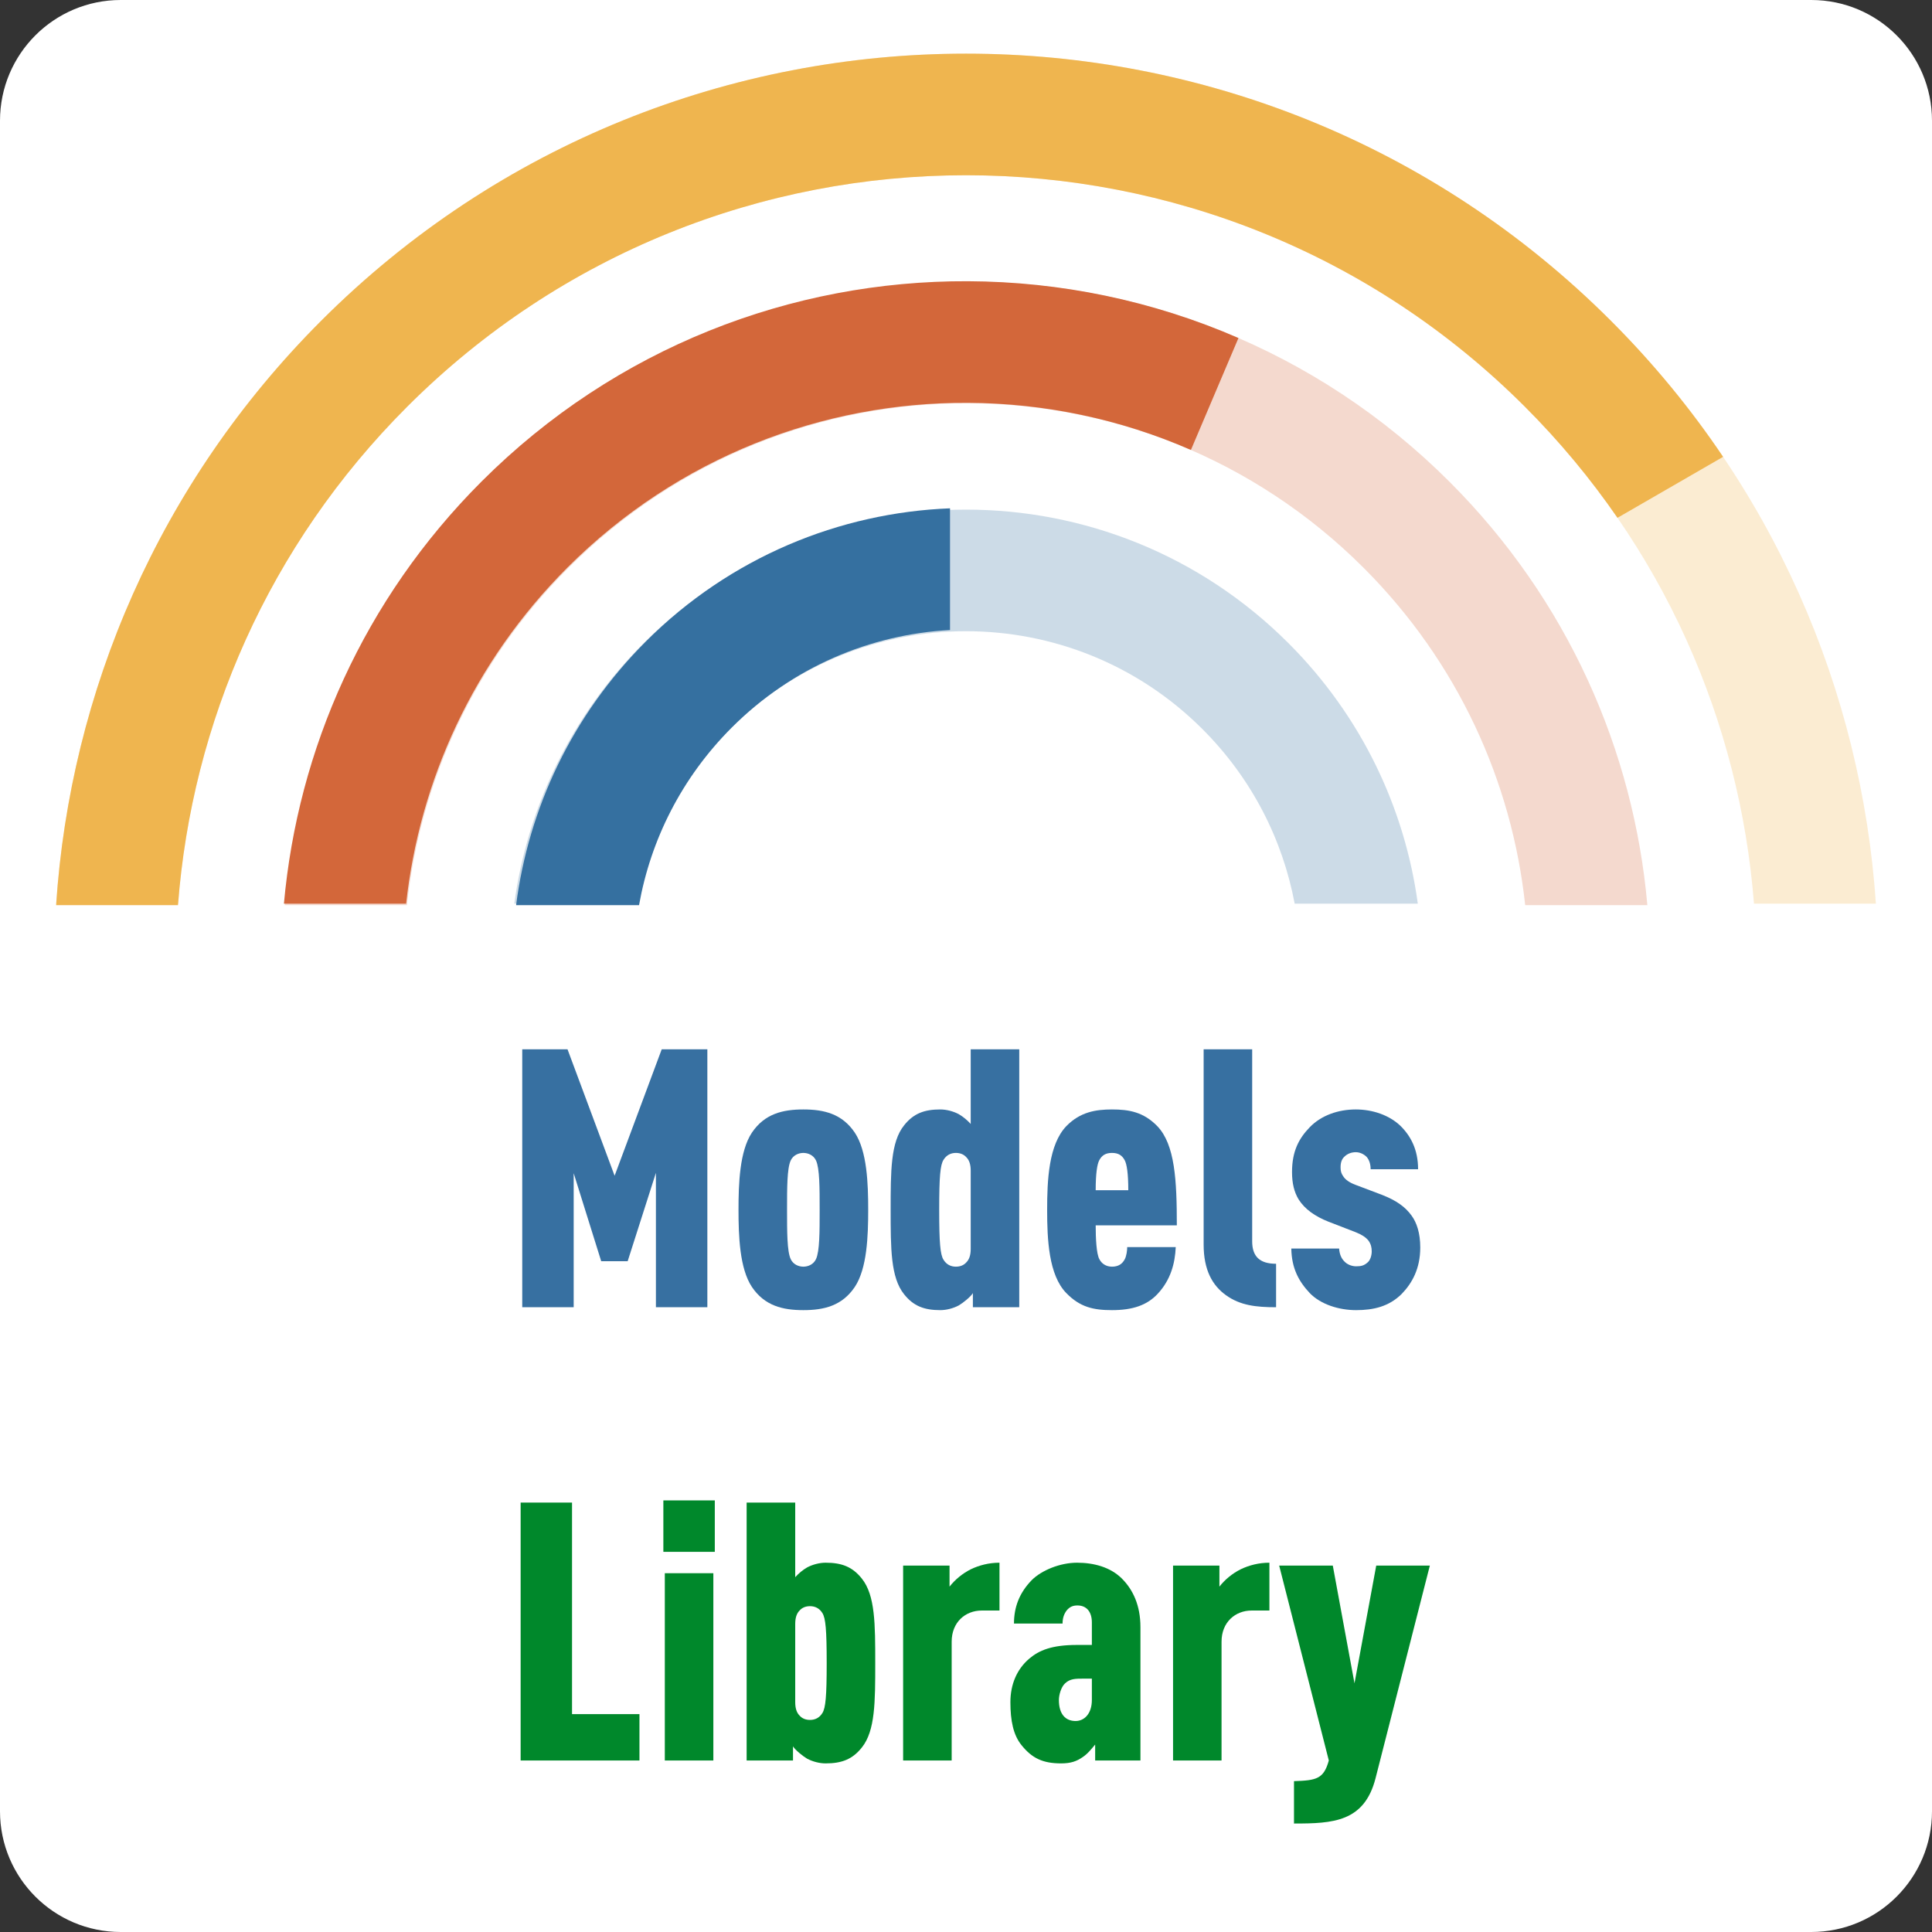 <?xml version="1.0" encoding="UTF-8" standalone="no"?>
<!DOCTYPE svg PUBLIC "-//W3C//DTD SVG 1.1//EN" "http://www.w3.org/Graphics/SVG/1.1/DTD/svg11.dtd">
<svg xmlns:xl="http://www.w3.org/1999/xlink" version="1.1" xmlns="http://www.w3.org/2000/svg" xmlns:dc="http://purl.org/dc/elements/1.1/" viewBox="-472 -3145.185 48 48" width="48" height="48">
  <rect x="-472" y="-3145.185" width="48" height="48" fill="#333333" stroke="none"/>
  <defs/>
  <g id="ICONES" stroke="none" stroke-opacity="1" stroke-dasharray="none" fill="none" fill-opacity="1">
    <title>ICONES</title>
    <g id="ICONES_Calque_1">
      <title>Calque 1</title>
      <g id="Group_4266">
        <g id="Graphic_4000">
          <path d="M -469 -3145.185 L -427 -3145.185 C -425.343 -3145.185 -424 -3143.842 -424 -3142.185 L -424 -3100.185 C -424 -3098.529 -425.343 -3097.185 -427 -3097.185 L -469 -3097.185 C -470.657 -3097.185 -472 -3098.529 -472 -3100.185 L -472 -3142.185 C -472 -3143.842 -470.657 -3145.185 -469 -3145.185 Z" fill="white"/>
        </g>
        <g id="Group_3993">
          <g id="Graphic_3999">
            <path d="M -470.604 -3122.734 L -467.575 -3122.734 C -467.223 -3127.235 -465.326 -3131.637 -461.884 -3135.08 C -454.215 -3142.748 -441.782 -3142.748 -434.114 -3135.08 C -430.671 -3131.637 -428.774 -3127.235 -428.423 -3122.734 L -425.394 -3122.734 C -425.75 -3128.009 -427.945 -3133.184 -431.978 -3137.216 C -440.826 -3146.064 -455.172 -3146.064 -464.02 -3137.216 C -468.052 -3133.184 -470.247 -3128.009 -470.604 -3122.734 Z" fill="#efb54f" fill-opacity=".252"/>
            <path d="M -470.604 -3122.734 L -467.575 -3122.734 C -467.223 -3127.235 -465.326 -3131.637 -461.884 -3135.08 C -454.215 -3142.748 -441.782 -3142.748 -434.114 -3135.08 C -430.671 -3131.637 -428.774 -3127.235 -428.423 -3122.734 L -425.394 -3122.734 C -425.75 -3128.009 -427.945 -3133.184 -431.978 -3137.216 C -440.826 -3146.064 -455.172 -3146.064 -464.02 -3137.216 C -468.052 -3133.184 -470.247 -3128.009 -470.604 -3122.734 Z" stroke="#efb64f" stroke-linecap="round" stroke-linejoin="round" stroke-width="0"/>
          </g>
          <g id="Graphic_3998">
            <path d="M -464.926 -3122.697 L -461.89 -3122.697 C -461.561 -3125.757 -460.224 -3128.729 -457.878 -3131.075 C -452.422 -3136.531 -443.575 -3136.531 -438.119 -3131.075 C -435.773 -3128.729 -434.436 -3125.757 -434.107 -3122.697 L -431.072 -3122.697 C -431.41 -3126.532 -433.047 -3130.275 -435.983 -3133.211 C -442.619 -3139.847 -453.378 -3139.847 -460.015 -3133.211 C -462.95 -3130.275 -464.587 -3126.532 -464.926 -3122.697 Z" fill="#d3673a" fill-opacity=".249"/>
            <path d="M -464.926 -3122.697 L -461.89 -3122.697 C -461.561 -3125.757 -460.224 -3128.729 -457.878 -3131.075 C -452.422 -3136.531 -443.575 -3136.531 -438.119 -3131.075 C -435.773 -3128.729 -434.436 -3125.757 -434.107 -3122.697 L -431.072 -3122.697 C -431.41 -3126.532 -433.047 -3130.275 -435.983 -3133.211 C -442.619 -3139.847 -453.378 -3139.847 -460.015 -3133.211 C -462.95 -3130.275 -464.587 -3126.532 -464.926 -3122.697 Z" stroke="#d2673a" stroke-linecap="round" stroke-linejoin="round" stroke-width="0"/>
          </g>
          <g id="Graphic_3997">
            <path d="M -459.223 -3122.734 L -456.163 -3122.734 C -455.865 -3124.322 -455.102 -3125.84 -453.873 -3127.069 C -450.629 -3130.314 -445.369 -3130.314 -442.124 -3127.069 C -440.895 -3125.84 -440.132 -3124.322 -439.834 -3122.734 L -436.775 -3122.734 C -437.097 -3125.101 -438.169 -3127.386 -439.988 -3129.205 C -444.412 -3133.63 -451.585 -3133.63 -456.009 -3129.205 C -457.829 -3127.386 -458.9 -3125.101 -459.223 -3122.734 Z" fill="#3570a0" fill-opacity=".25"/>
            <path d="M -459.223 -3122.734 L -456.163 -3122.734 C -455.865 -3124.322 -455.102 -3125.84 -453.873 -3127.069 C -450.629 -3130.314 -445.369 -3130.314 -442.124 -3127.069 C -440.895 -3125.84 -440.132 -3124.322 -439.834 -3122.734 L -436.775 -3122.734 C -437.097 -3125.101 -438.169 -3127.386 -439.988 -3129.205 C -444.412 -3133.63 -451.585 -3133.63 -456.009 -3129.205 C -457.829 -3127.386 -458.9 -3125.101 -459.223 -3122.734 Z" stroke="#3770a0" stroke-linecap="round" stroke-linejoin="round" stroke-width="0"/>
          </g>
          <g id="Graphic_3996">
            <path d="M -464.946 -3122.734 L -461.91 -3122.734 C -461.576 -3125.784 -460.24 -3128.746 -457.901 -3131.085 C -455.152 -3133.833 -451.544 -3135.197 -447.942 -3135.177 C -446.055 -3135.166 -444.171 -3134.776 -442.412 -3134.006 L -441.231 -3136.787 C -443.368 -3137.718 -445.657 -3138.188 -447.948 -3138.198 C -452.321 -3138.217 -456.7 -3136.558 -460.037 -3133.221 C -462.966 -3130.292 -464.602 -3126.56 -464.946 -3122.734 Z" fill="#d3673a"/>
            <path d="M -464.946 -3122.734 L -461.91 -3122.734 C -461.576 -3125.784 -460.24 -3128.746 -457.901 -3131.085 C -455.152 -3133.833 -451.544 -3135.197 -447.942 -3135.177 C -446.055 -3135.166 -444.171 -3134.776 -442.412 -3134.006 L -441.231 -3136.787 C -443.368 -3137.718 -445.657 -3138.188 -447.948 -3138.198 C -452.321 -3138.217 -456.7 -3136.558 -460.037 -3133.221 C -462.966 -3130.292 -464.602 -3126.56 -464.946 -3122.734 Z" stroke="#d2673a" stroke-linecap="round" stroke-linejoin="round" stroke-width="0"/>
          </g>
          <g id="Graphic_3995">
            <path d="M -459.178 -3122.697 L -456.123 -3122.697 C -455.836 -3124.314 -455.067 -3125.862 -453.818 -3127.111 C -452.311 -3128.618 -450.37 -3129.425 -448.397 -3129.532 L -448.397 -3132.556 C -451.143 -3132.447 -453.858 -3131.344 -455.954 -3129.247 C -457.794 -3127.407 -458.869 -3125.092 -459.178 -3122.697 Z" fill="#3570a0"/>
            <path d="M -459.178 -3122.697 L -456.123 -3122.697 C -455.836 -3124.314 -455.067 -3125.862 -453.818 -3127.111 C -452.311 -3128.618 -450.37 -3129.425 -448.397 -3129.532 L -448.397 -3132.556 C -451.143 -3132.447 -453.858 -3131.344 -455.954 -3129.247 C -457.794 -3127.407 -458.869 -3125.092 -459.178 -3122.697 Z" stroke="#3770a0" stroke-linecap="round" stroke-linejoin="round" stroke-width="0"/>
          </g>
          <g id="Graphic_3994">
            <path d="M -470.606 -3122.697 L -467.578 -3122.697 C -467.234 -3127.21 -465.336 -3131.628 -461.884 -3135.08 C -454.215 -3142.748 -441.782 -3142.748 -434.114 -3135.08 C -433.25 -3134.216 -432.483 -3133.291 -431.814 -3132.32 L -429.19 -3133.835 C -429.993 -3135.028 -430.923 -3136.161 -431.978 -3137.216 C -440.826 -3146.064 -455.172 -3146.064 -464.02 -3137.216 C -468.062 -3133.174 -470.257 -3127.985 -470.606 -3122.697 Z" fill="#efb54f"/>
            <path d="M -470.606 -3122.697 L -467.578 -3122.697 C -467.234 -3127.21 -465.336 -3131.628 -461.884 -3135.08 C -454.215 -3142.748 -441.782 -3142.748 -434.114 -3135.08 C -433.25 -3134.216 -432.483 -3133.291 -431.814 -3132.32 L -429.19 -3133.835 C -429.993 -3135.028 -430.923 -3136.161 -431.978 -3137.216 C -440.826 -3146.064 -455.172 -3146.064 -464.02 -3137.216 C -468.062 -3133.174 -470.257 -3127.985 -470.606 -3122.697 Z" stroke="#efb64f" stroke-linecap="round" stroke-linejoin="round" stroke-width="0"/>
          </g>
        </g>
        <g id="Group_4150">
          <title/>
          <g id="Graphic_4137">
            <path d="M -454.426 -3112.707 L -454.426 -3119.115 L -455.56 -3119.115 L -456.73 -3115.974 L -457.9 -3119.115 L -459.025 -3119.115 L -459.025 -3112.707 L -457.747 -3112.707 L -457.747 -3116.037 L -457.063 -3113.85 L -456.406 -3113.85 L -455.704 -3116.046 L -455.704 -3112.707 Z" fill="#3770a1"/>
          </g>
          <g id="Graphic_4138">
            <path d="M -450.43 -3115.128 C -450.43 -3115.776 -450.457 -3116.586 -450.763 -3117.045 C -451.078 -3117.513 -451.528 -3117.621 -452.041 -3117.621 C -452.554 -3117.621 -453.004 -3117.513 -453.319 -3117.045 C -453.625 -3116.586 -453.652 -3115.776 -453.652 -3115.128 C -453.652 -3114.48 -453.625 -3113.67 -453.319 -3113.211 C -453.004 -3112.743 -452.554 -3112.635 -452.041 -3112.635 C -451.528 -3112.635 -451.078 -3112.743 -450.763 -3113.211 C -450.457 -3113.67 -450.43 -3114.48 -450.43 -3115.128 Z M -451.636 -3115.128 C -451.636 -3114.579 -451.636 -3114.102 -451.726 -3113.904 C -451.789 -3113.769 -451.924 -3113.715 -452.041 -3113.715 C -452.158 -3113.715 -452.293 -3113.769 -452.356 -3113.904 C -452.446 -3114.102 -452.446 -3114.579 -452.446 -3115.128 C -452.446 -3115.677 -452.446 -3116.154 -452.356 -3116.352 C -452.293 -3116.487 -452.158 -3116.541 -452.041 -3116.541 C -451.924 -3116.541 -451.789 -3116.487 -451.726 -3116.352 C -451.636 -3116.154 -451.636 -3115.677 -451.636 -3115.128 Z" fill="#3770a1"/>
          </g>
          <g id="Graphic_4139">
            <path d="M -446.677 -3112.707 L -446.677 -3119.115 L -447.883 -3119.115 L -447.883 -3117.261 C -447.973 -3117.36 -448.072 -3117.441 -448.18 -3117.504 C -448.315 -3117.576 -448.486 -3117.621 -448.639 -3117.621 C -449.035 -3117.621 -449.305 -3117.522 -449.539 -3117.225 C -449.872 -3116.811 -449.872 -3116.091 -449.872 -3115.128 C -449.872 -3114.165 -449.872 -3113.445 -449.539 -3113.031 C -449.305 -3112.734 -449.035 -3112.635 -448.639 -3112.635 C -448.486 -3112.635 -448.315 -3112.68 -448.18 -3112.752 C -448.072 -3112.815 -447.883 -3112.968 -447.829 -3113.058 L -447.829 -3112.707 Z M -447.883 -3114.156 C -447.883 -3114.003 -447.919 -3113.895 -447.991 -3113.823 C -448.054 -3113.751 -448.144 -3113.715 -448.252 -3113.715 C -448.378 -3113.715 -448.486 -3113.769 -448.558 -3113.886 C -448.639 -3114.012 -448.666 -3114.3 -448.666 -3115.128 C -448.666 -3115.956 -448.639 -3116.244 -448.558 -3116.37 C -448.486 -3116.487 -448.378 -3116.541 -448.252 -3116.541 C -448.144 -3116.541 -448.054 -3116.505 -447.991 -3116.433 C -447.919 -3116.361 -447.883 -3116.253 -447.883 -3116.1 Z" fill="#3770a1"/>
          </g>
          <g id="Graphic_4140">
            <path d="M -442.762 -3114.741 C -442.762 -3115.857 -442.807 -3116.748 -443.248 -3117.207 C -443.59 -3117.558 -443.95 -3117.621 -444.373 -3117.621 C -444.778 -3117.621 -445.165 -3117.558 -445.507 -3117.207 C -445.948 -3116.748 -445.984 -3115.857 -445.984 -3115.128 C -445.984 -3114.399 -445.948 -3113.508 -445.507 -3113.058 C -445.165 -3112.707 -444.832 -3112.635 -444.373 -3112.635 C -443.869 -3112.635 -443.5 -3112.752 -443.23 -3113.049 C -442.915 -3113.391 -442.807 -3113.796 -442.789 -3114.201 L -443.995 -3114.201 C -443.995 -3114.12 -444.013 -3113.976 -444.058 -3113.895 C -444.121 -3113.778 -444.22 -3113.715 -444.373 -3113.715 C -444.526 -3113.715 -444.634 -3113.796 -444.688 -3113.904 C -444.76 -3114.039 -444.778 -3114.417 -444.778 -3114.741 Z M -443.968 -3115.614 L -444.778 -3115.614 C -444.778 -3116.028 -444.742 -3116.262 -444.688 -3116.361 C -444.625 -3116.478 -444.535 -3116.541 -444.373 -3116.541 C -444.211 -3116.541 -444.121 -3116.478 -444.058 -3116.361 C -444.004 -3116.262 -443.968 -3116.028 -443.968 -3115.614 Z" fill="#3770a1"/>
          </g>
          <g id="Graphic_4141">
            <path d="M -440.296 -3112.707 L -440.296 -3113.787 C -440.701 -3113.787 -440.89 -3113.967 -440.89 -3114.345 L -440.89 -3119.115 L -442.096 -3119.115 L -442.096 -3114.264 C -442.096 -3113.634 -441.88 -3113.247 -441.538 -3113.004 C -441.187 -3112.752 -440.791 -3112.707 -440.296 -3112.707 Z" fill="#3770a1"/>
          </g>
          <g id="Graphic_4142">
            <path d="M -436.714 -3114.192 C -436.714 -3114.552 -436.804 -3114.813 -436.93 -3114.984 C -437.092 -3115.209 -437.317 -3115.362 -437.659 -3115.497 L -438.325 -3115.749 C -438.469 -3115.803 -438.577 -3115.875 -438.631 -3115.965 C -438.676 -3116.028 -438.694 -3116.091 -438.694 -3116.181 C -438.694 -3116.298 -438.667 -3116.388 -438.595 -3116.451 C -438.532 -3116.514 -438.433 -3116.559 -438.316 -3116.559 C -438.217 -3116.559 -438.118 -3116.514 -438.046 -3116.442 C -437.983 -3116.37 -437.947 -3116.262 -437.947 -3116.136 L -436.768 -3116.136 C -436.768 -3116.631 -436.957 -3116.973 -437.218 -3117.225 C -437.488 -3117.477 -437.893 -3117.621 -438.316 -3117.621 C -438.748 -3117.621 -439.171 -3117.477 -439.459 -3117.18 C -439.729 -3116.901 -439.9 -3116.586 -439.9 -3116.064 C -439.9 -3115.785 -439.846 -3115.569 -439.738 -3115.389 C -439.585 -3115.146 -439.333 -3114.966 -438.991 -3114.831 L -438.316 -3114.57 C -438.181 -3114.516 -438.073 -3114.453 -438.001 -3114.363 C -437.938 -3114.273 -437.92 -3114.192 -437.92 -3114.093 C -437.92 -3113.994 -437.956 -3113.877 -438.019 -3113.823 C -438.109 -3113.742 -438.181 -3113.724 -438.307 -3113.724 C -438.415 -3113.724 -438.532 -3113.769 -438.604 -3113.85 C -438.676 -3113.922 -438.721 -3114.03 -438.73 -3114.165 L -439.918 -3114.165 C -439.909 -3113.679 -439.738 -3113.355 -439.459 -3113.058 C -439.189 -3112.779 -438.739 -3112.635 -438.307 -3112.635 C -437.875 -3112.635 -437.488 -3112.725 -437.173 -3113.04 C -436.921 -3113.301 -436.714 -3113.661 -436.714 -3114.192 Z" fill="#3770a1"/>
          </g>
          <g id="Graphic_4143">
            <path d="M -456.113 -3101.446 L -456.113 -3102.598 L -457.788 -3102.598 L -457.788 -3107.854 L -459.065 -3107.854 L -459.065 -3101.446 Z" fill="#00882b"/>
          </g>
          <g id="Graphic_4144">
            <path d="M -454.277 -3101.446 L -454.277 -3106.099 L -455.483 -3106.099 L -455.483 -3101.446 Z M -454.241 -3106.63 L -454.241 -3107.908 L -455.519 -3107.908 L -455.519 -3106.63 Z" fill="#00882b"/>
          </g>
          <g id="Graphic_4145">
            <path d="M -452.298 -3101.446 L -452.298 -3101.797 C -452.243 -3101.707 -452.055 -3101.554 -451.947 -3101.491 C -451.812 -3101.419 -451.64 -3101.374 -451.488 -3101.374 C -451.091 -3101.374 -450.822 -3101.473 -450.587 -3101.77 C -450.255 -3102.184 -450.255 -3102.904 -450.255 -3103.867 C -450.255 -3104.83 -450.255 -3105.55 -450.587 -3105.964 C -450.822 -3106.261 -451.091 -3106.36 -451.488 -3106.36 C -451.64 -3106.36 -451.812 -3106.315 -451.947 -3106.243 C -452.055 -3106.18 -452.154 -3106.099 -452.243 -3106 L -452.243 -3107.854 L -453.45 -3107.854 L -453.45 -3101.446 Z M -452.243 -3104.839 C -452.243 -3104.992 -452.207 -3105.1 -452.135 -3105.172 C -452.072 -3105.244 -451.983 -3105.28 -451.875 -3105.28 C -451.748 -3105.28 -451.64 -3105.226 -451.568 -3105.109 C -451.488 -3104.983 -451.461 -3104.695 -451.461 -3103.867 C -451.461 -3103.039 -451.488 -3102.751 -451.568 -3102.625 C -451.64 -3102.508 -451.748 -3102.454 -451.875 -3102.454 C -451.983 -3102.454 -452.072 -3102.49 -452.135 -3102.562 C -452.207 -3102.634 -452.243 -3102.742 -452.243 -3102.895 Z" fill="#00882b"/>
          </g>
          <g id="Graphic_4146">
            <path d="M -447.168 -3105.172 L -447.168 -3106.36 C -447.428 -3106.36 -447.671 -3106.297 -447.878 -3106.198 C -448.094 -3106.09 -448.274 -3105.937 -448.409 -3105.766 L -448.409 -3106.288 L -449.562 -3106.288 L -449.562 -3101.446 L -448.356 -3101.446 L -448.356 -3104.398 C -448.356 -3104.884 -448.014 -3105.172 -447.608 -3105.172 Z" fill="#00882b"/>
          </g>
          <g id="Graphic_4147">
            <path d="M -443.666 -3101.446 L -443.666 -3104.758 C -443.666 -3105.307 -443.856 -3105.694 -444.125 -3105.964 C -444.413 -3106.252 -444.827 -3106.36 -445.241 -3106.36 C -445.664 -3106.36 -446.123 -3106.171 -446.366 -3105.928 C -446.682 -3105.604 -446.808 -3105.244 -446.808 -3104.848 L -445.601 -3104.848 C -445.601 -3104.983 -445.565 -3105.091 -445.493 -3105.181 C -445.43 -3105.253 -445.358 -3105.298 -445.233 -3105.298 C -445.007 -3105.298 -444.873 -3105.145 -444.873 -3104.875 L -444.873 -3104.317 L -445.241 -3104.317 C -445.872 -3104.317 -446.187 -3104.182 -446.43 -3103.975 C -446.736 -3103.714 -446.897 -3103.336 -446.897 -3102.895 C -446.897 -3102.436 -446.825 -3102.076 -446.618 -3101.824 C -446.358 -3101.5 -446.087 -3101.374 -445.637 -3101.374 C -445.394 -3101.374 -445.25 -3101.428 -445.106 -3101.527 C -444.981 -3101.608 -444.89 -3101.725 -444.791 -3101.842 L -444.791 -3101.446 Z M -444.873 -3102.949 C -444.873 -3102.607 -445.062 -3102.427 -445.277 -3102.427 C -445.529 -3102.427 -445.692 -3102.598 -445.692 -3102.949 C -445.692 -3103.075 -445.637 -3103.273 -445.538 -3103.363 C -445.413 -3103.48 -445.277 -3103.48 -445.079 -3103.48 L -444.873 -3103.48 Z" fill="#00882b"/>
          </g>
          <g id="Graphic_4148">
            <path d="M -440.462 -3105.172 L -440.462 -3106.36 C -440.724 -3106.36 -440.966 -3106.297 -441.173 -3106.198 C -441.389 -3106.09 -441.57 -3105.937 -441.704 -3105.766 L -441.704 -3106.288 L -442.856 -3106.288 L -442.856 -3101.446 L -441.651 -3101.446 L -441.651 -3104.398 C -441.651 -3104.884 -441.308 -3105.172 -440.904 -3105.172 Z" fill="#00882b"/>
          </g>
          <g id="Graphic_4149">
            <path d="M -436.476 -3106.288 L -437.808 -3106.288 L -438.348 -3103.363 L -438.887 -3106.288 L -440.219 -3106.288 L -438.986 -3101.446 C -439.113 -3100.987 -439.293 -3100.951 -439.851 -3100.933 L -439.851 -3099.88 C -438.887 -3099.88 -438.104 -3099.916 -437.825 -3101.005 Z" fill="#00882b"/>
          </g>
        </g>
      </g>
    </g>
  </g>
</svg>
